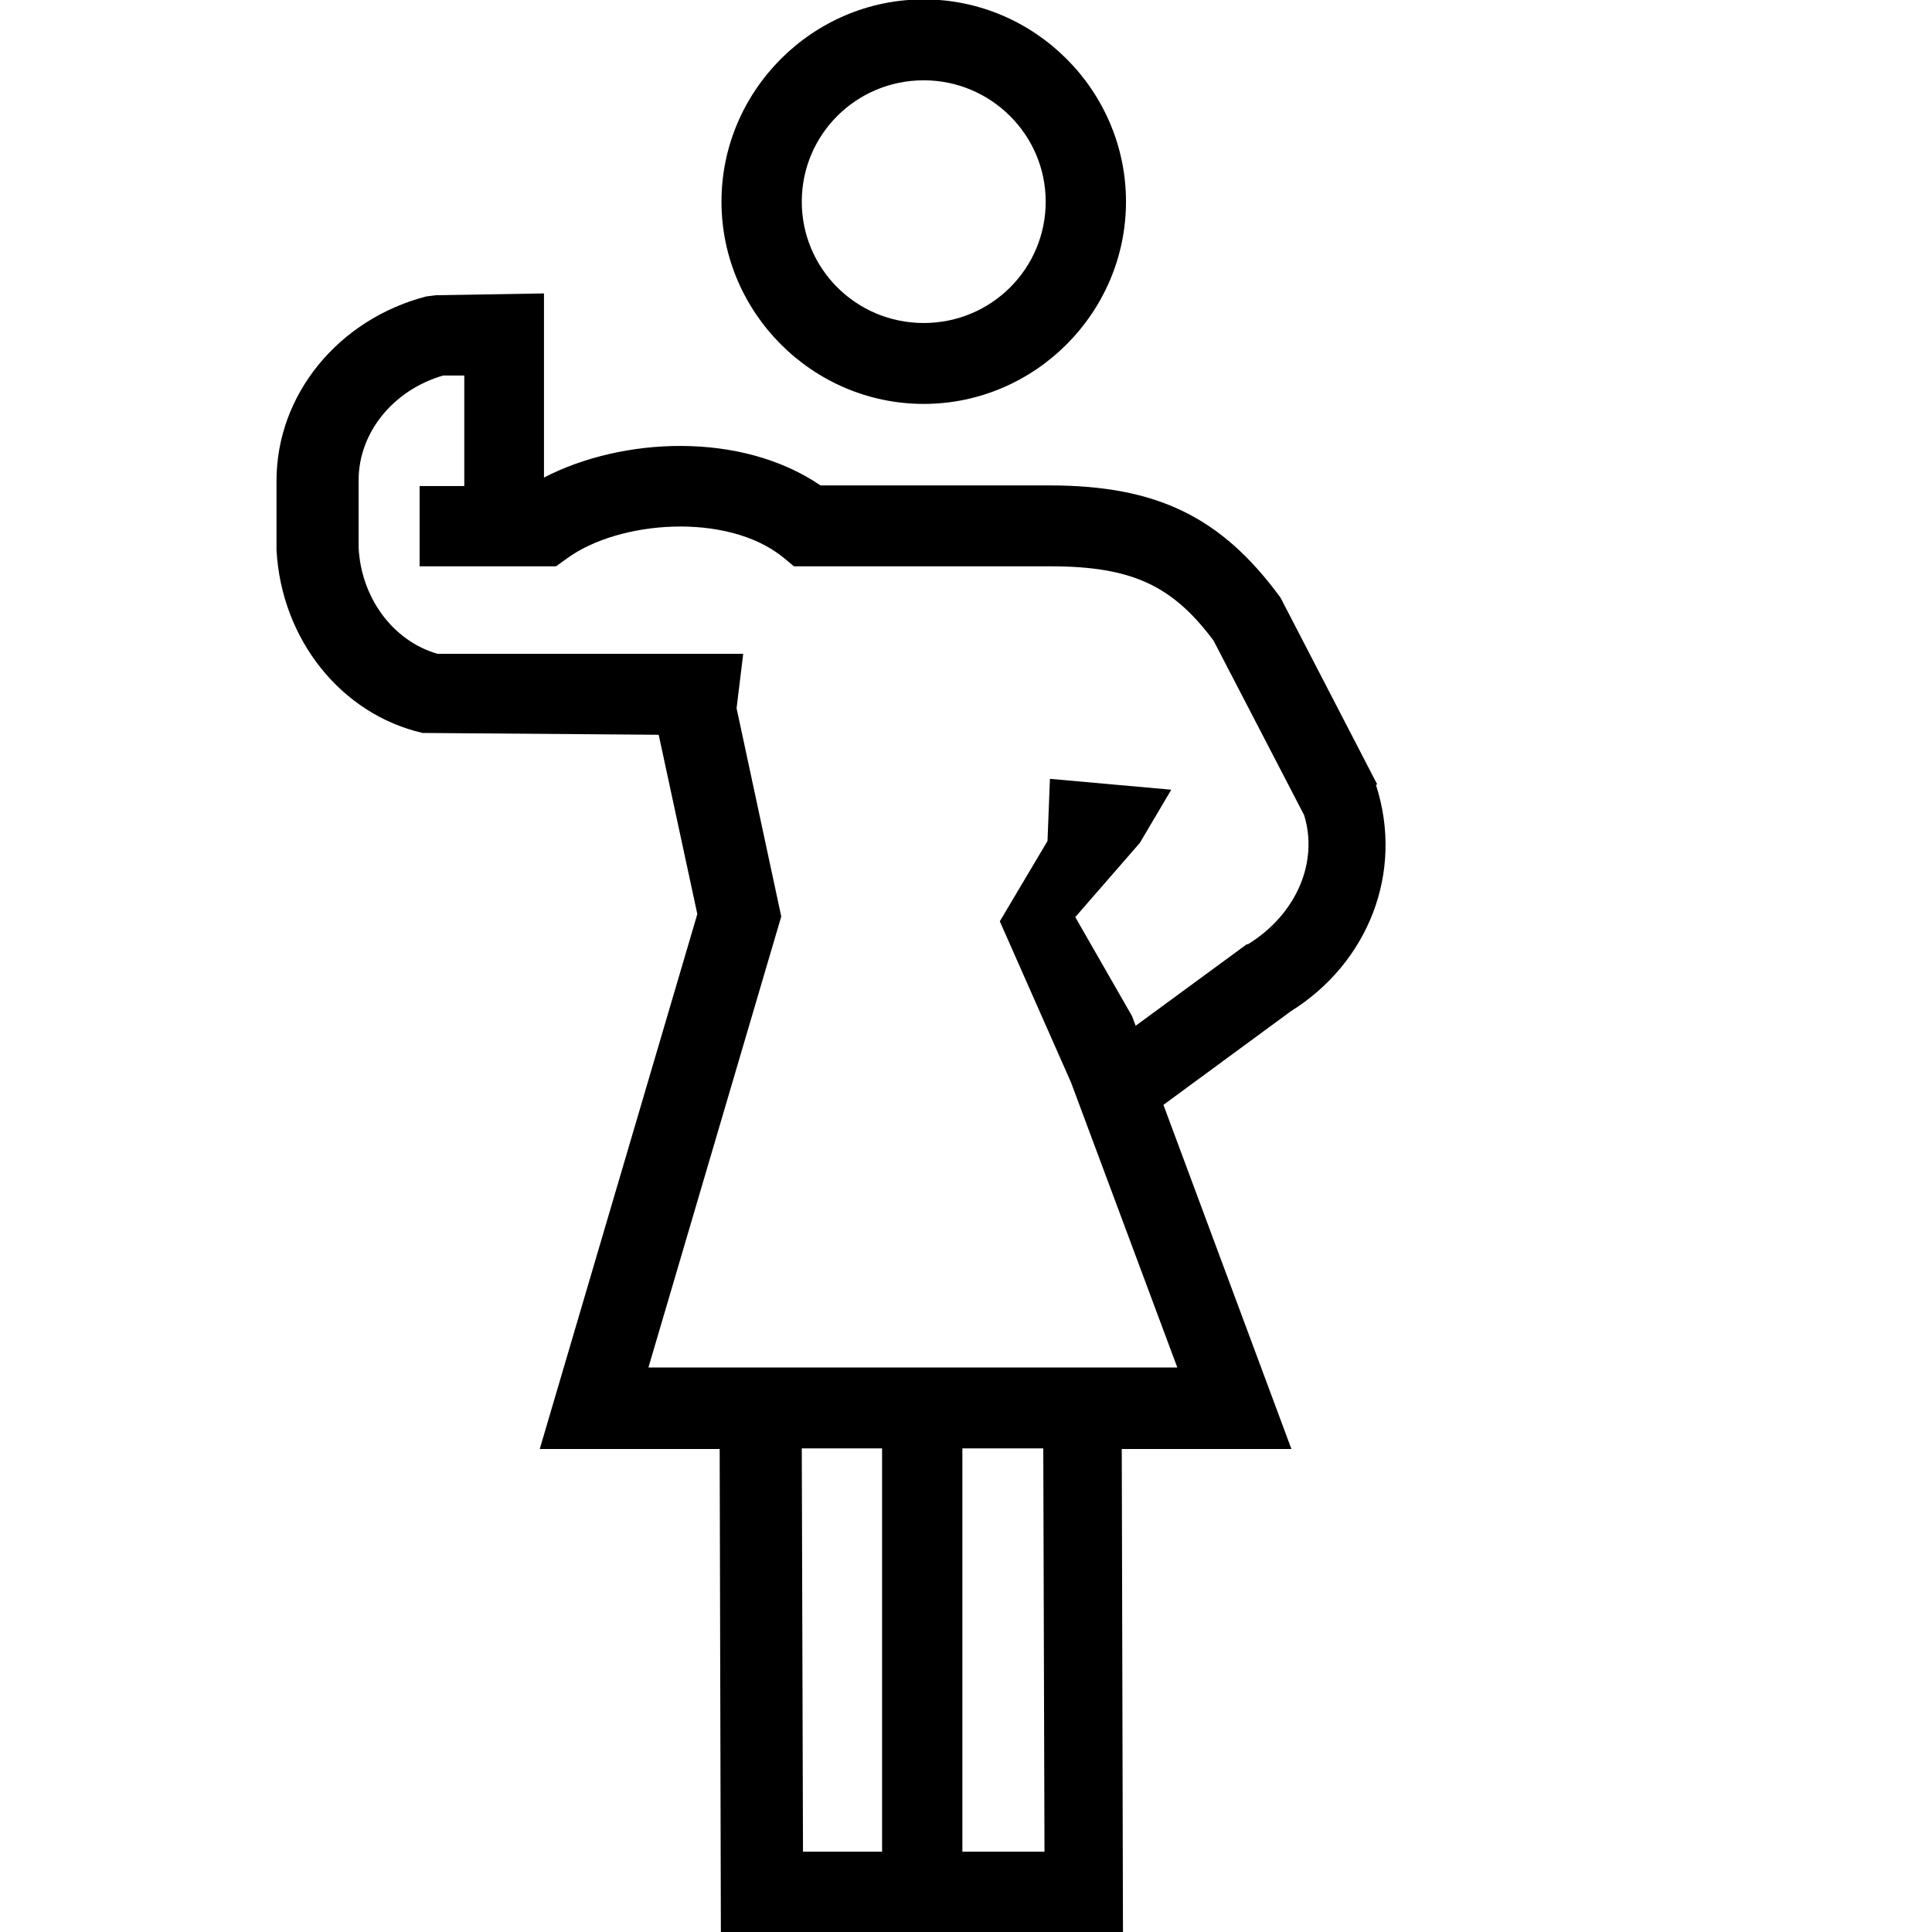 <svg viewBox="0 0 32 32" xmlns="http://www.w3.org/2000/svg">
  <path d="M15.3 6.69c1.84 0 3.35-1.51 3.35-3.35S17.14-.01 15.3-.01s-3.35 1.51-3.35 3.35 1.51 3.35 3.35 3.35m0-5.36c1.11 0 2.02.9 2.02 2.01s-.9 2.01-2.02 2.01-2.02-.9-2.02-2.01.9-2.01 2.02-2.01m7.51 11.66-1.6-3.09c-.98-1.34-2.05-1.86-3.83-1.86h-3.79c-1.32-.9-3.29-.8-4.58-.13V4.86l-1.79.03-.16.02c-1.46.38-2.48 1.63-2.48 3.05v1.15c.08 1.48 1.07 2.72 2.42 3.03l3.91.03.64 2.97L8.94 24h2.98l.02 8.02h6.66L18.58 24h2.81l-2.12-5.7 2.11-1.55c1.28-.8 1.88-2.3 1.41-3.75ZM13.3 30.67l-.02-6.68h1.33v6.68zm3.99 0h-1.35v-6.68h1.34l.02 6.68Zm3.36-15.03-1.84 1.35-.06-.16-.94-1.64 1.07-1.23.52-.88-2.01-.18-.04 1.03-.79 1.33 1.18 2.67 1.76 4.72h-8.76l2.2-7.47-.74-3.45.11-.9H7.25c-.74-.21-1.27-.93-1.31-1.76V7.95c0-.78.57-1.49 1.4-1.73h.35v1.83h-.74v1.33h2.26l.18-.13c.86-.63 2.65-.77 3.58-.02l.18.15h4.25c1.35 0 2.02.32 2.7 1.23l1.5 2.89c.24.77-.12 1.64-.93 2.14Z"/>
</svg>
